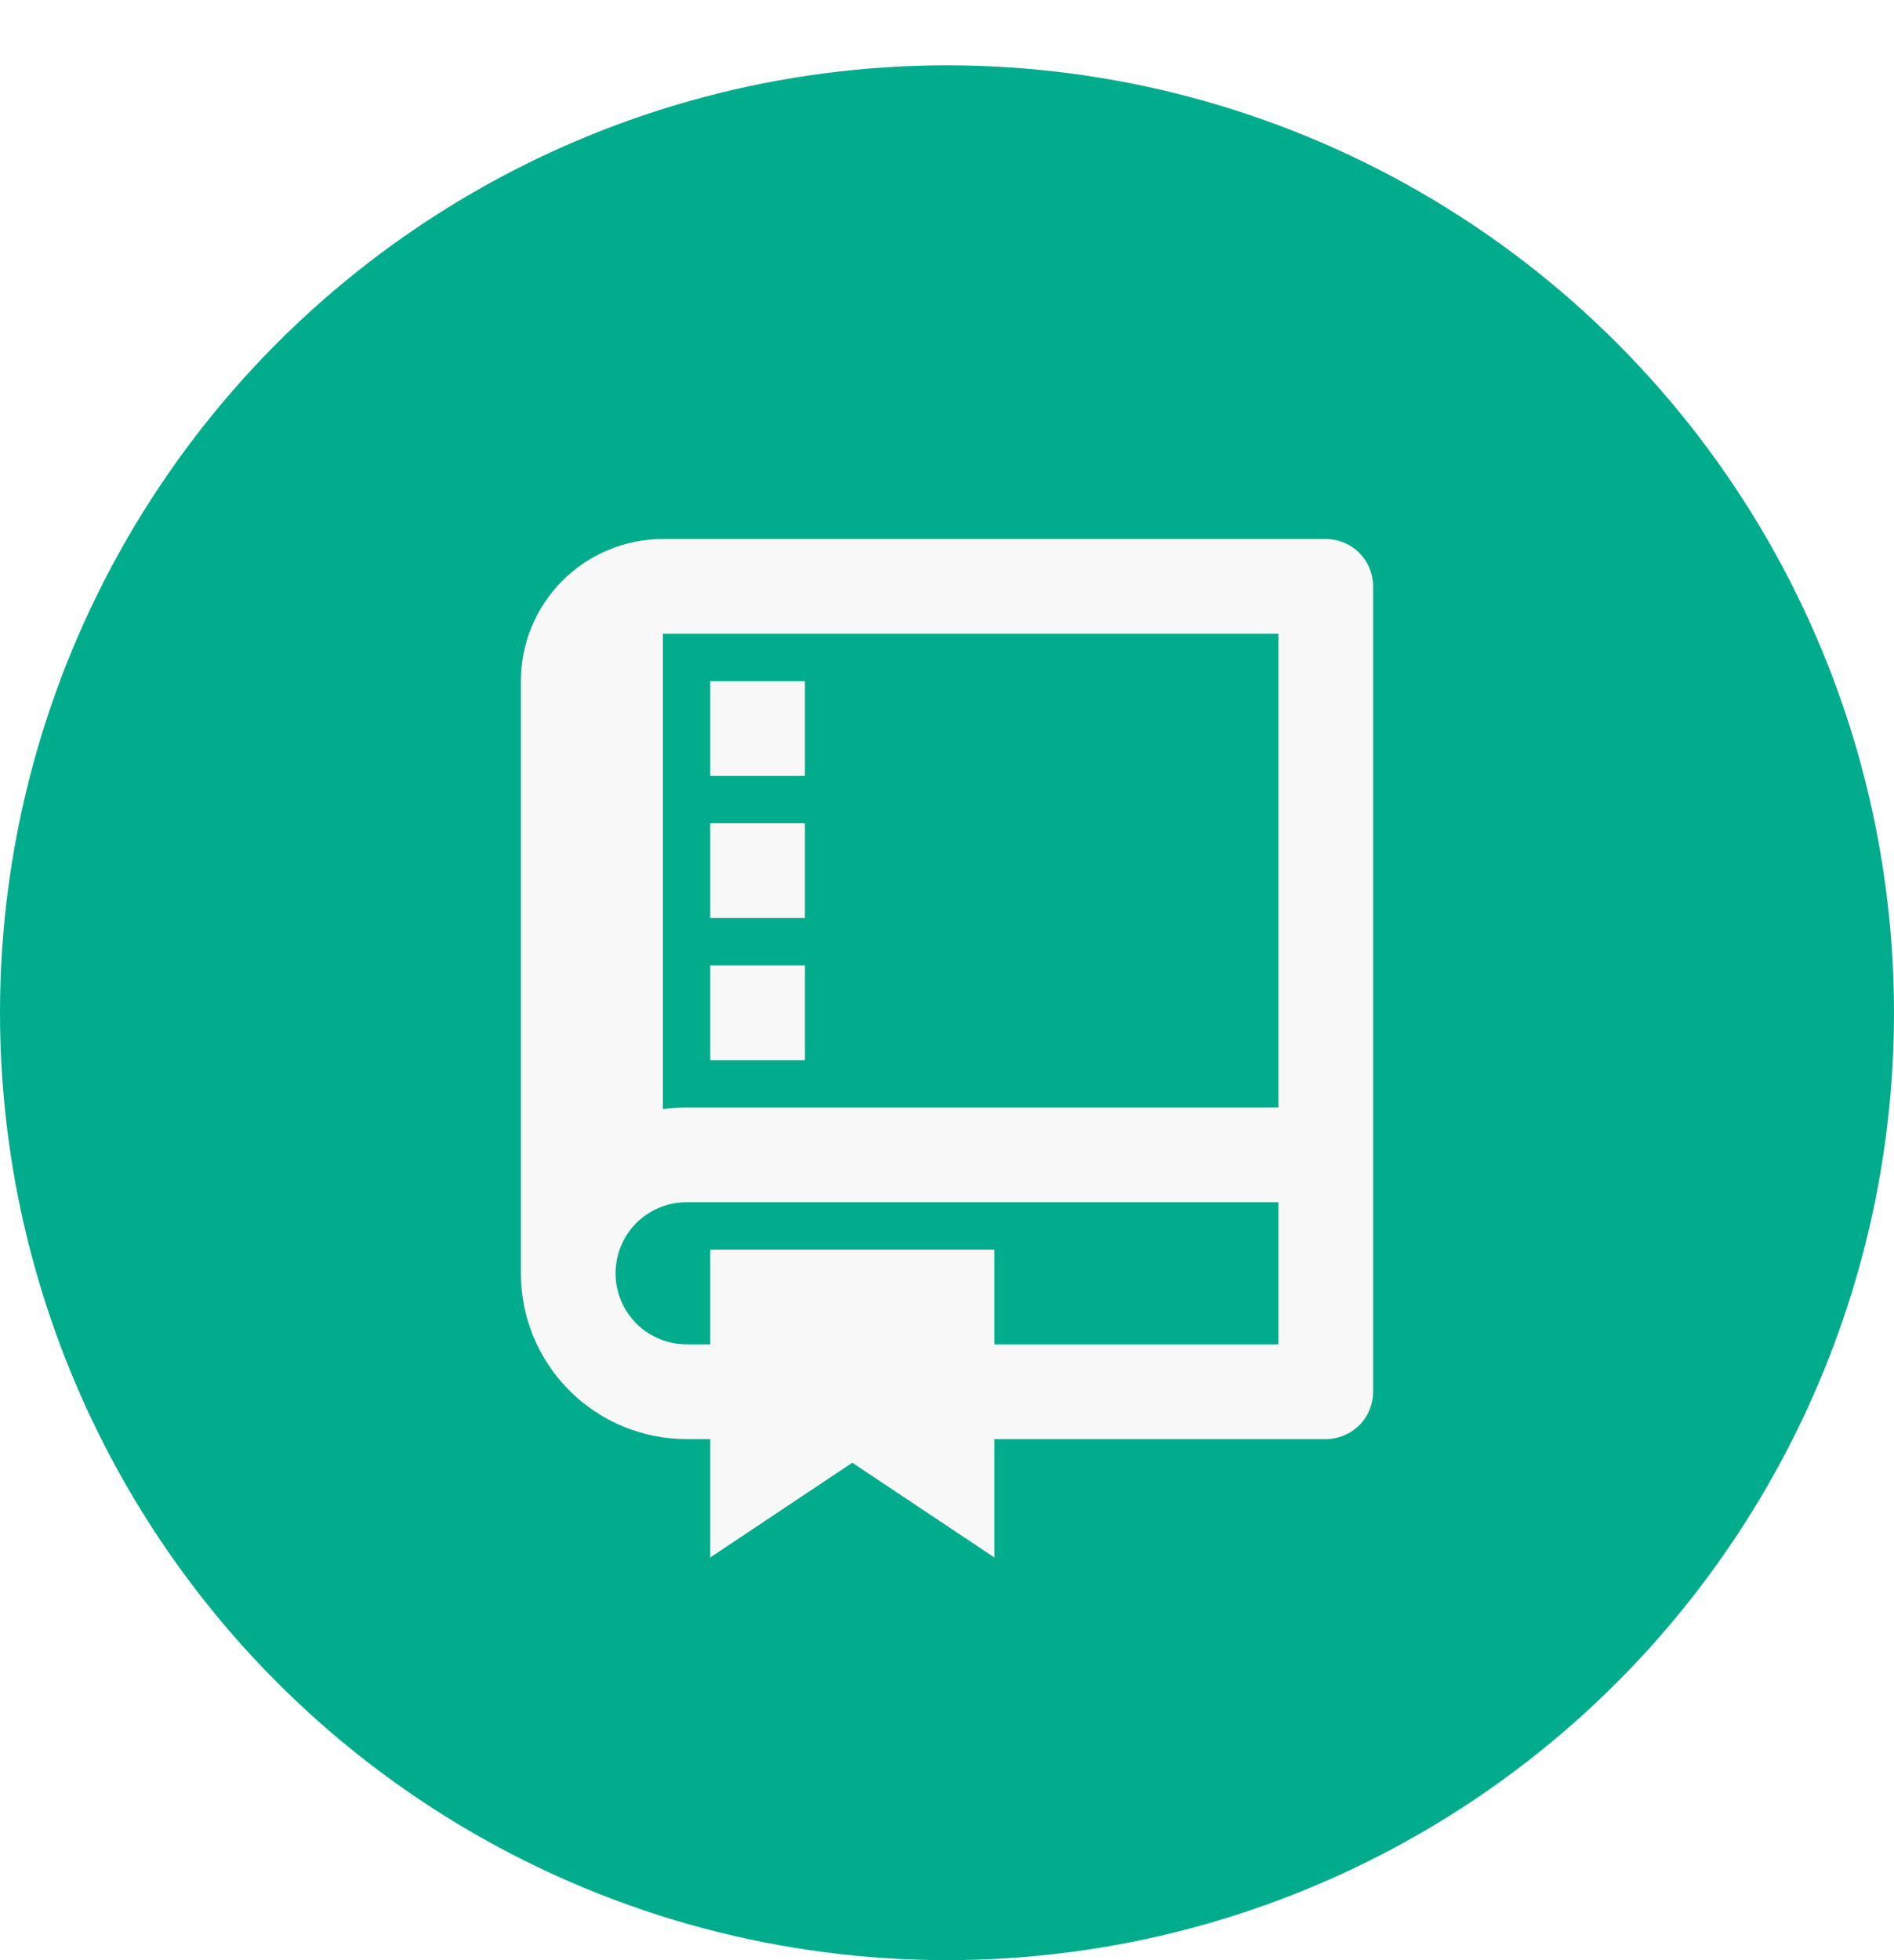<svg width="29" height="30" viewBox="0 0 29 30" fill="none" xmlns="http://www.w3.org/2000/svg">
  <g filter="url(#filter0_d)">
    <circle cx="14.5" cy="14.5" r="14.5" fill="#00AC8C"/>
    <path d="M15.225 21.025V22.837L13.05 21.387L10.875 22.837V21.025H10.512C9.839 21.025 9.194 20.758 8.718 20.282C8.242 19.806 7.975 19.16 7.975 18.488V9.425C7.975 8.848 8.204 8.295 8.612 7.887C9.02 7.479 9.573 7.25 10.15 7.25H20.3C20.492 7.25 20.677 7.326 20.813 7.462C20.949 7.598 21.025 7.783 21.025 7.975V20.3C21.025 20.492 20.949 20.677 20.813 20.813C20.677 20.949 20.492 21.025 20.3 21.025H15.225ZM15.225 19.575H19.575V17.4H10.512C10.224 17.4 9.947 17.515 9.743 17.718C9.54 17.922 9.425 18.199 9.425 18.488C9.425 18.776 9.54 19.052 9.743 19.256C9.947 19.46 10.224 19.575 10.512 19.575H10.875V18.125H15.225V19.575ZM19.575 15.95V8.7H10.15V15.975C10.27 15.958 10.391 15.95 10.512 15.95H19.575ZM10.875 9.425H12.325V10.875H10.875V9.425ZM10.875 11.6H12.325V13.05H10.875V11.6ZM10.875 13.775H12.325V15.225H10.875V13.775Z" fill="#F8F8F8"/>
  </g>
  <defs>
    <filter id="filter0_d" x="0" y="0" width="29" height="30" filterUnits="userSpaceOnUse" color-interpolation-filters="sRGB">
    <feFlood flood-opacity="0" result="BackgroundImageFix"/>
    <feColorMatrix in="SourceAlpha" type="matrix" values="0 0 0 0 0 0 0 0 0 0 0 0 0 0 0 0 0 0 127 0"/>
    <feOffset dy="1"/>
    <feColorMatrix type="matrix" values="0 0 0 0 0.851 0 0 0 0 0.839 0 0 0 0 0.796 0 0 0 1 0"/>
    <feBlend mode="normal" in2="BackgroundImageFix" result="effect1_dropShadow"/>
    <feBlend mode="normal" in="SourceGraphic" in2="effect1_dropShadow" result="shape"/>
  </filter>
  </defs>
</svg>
